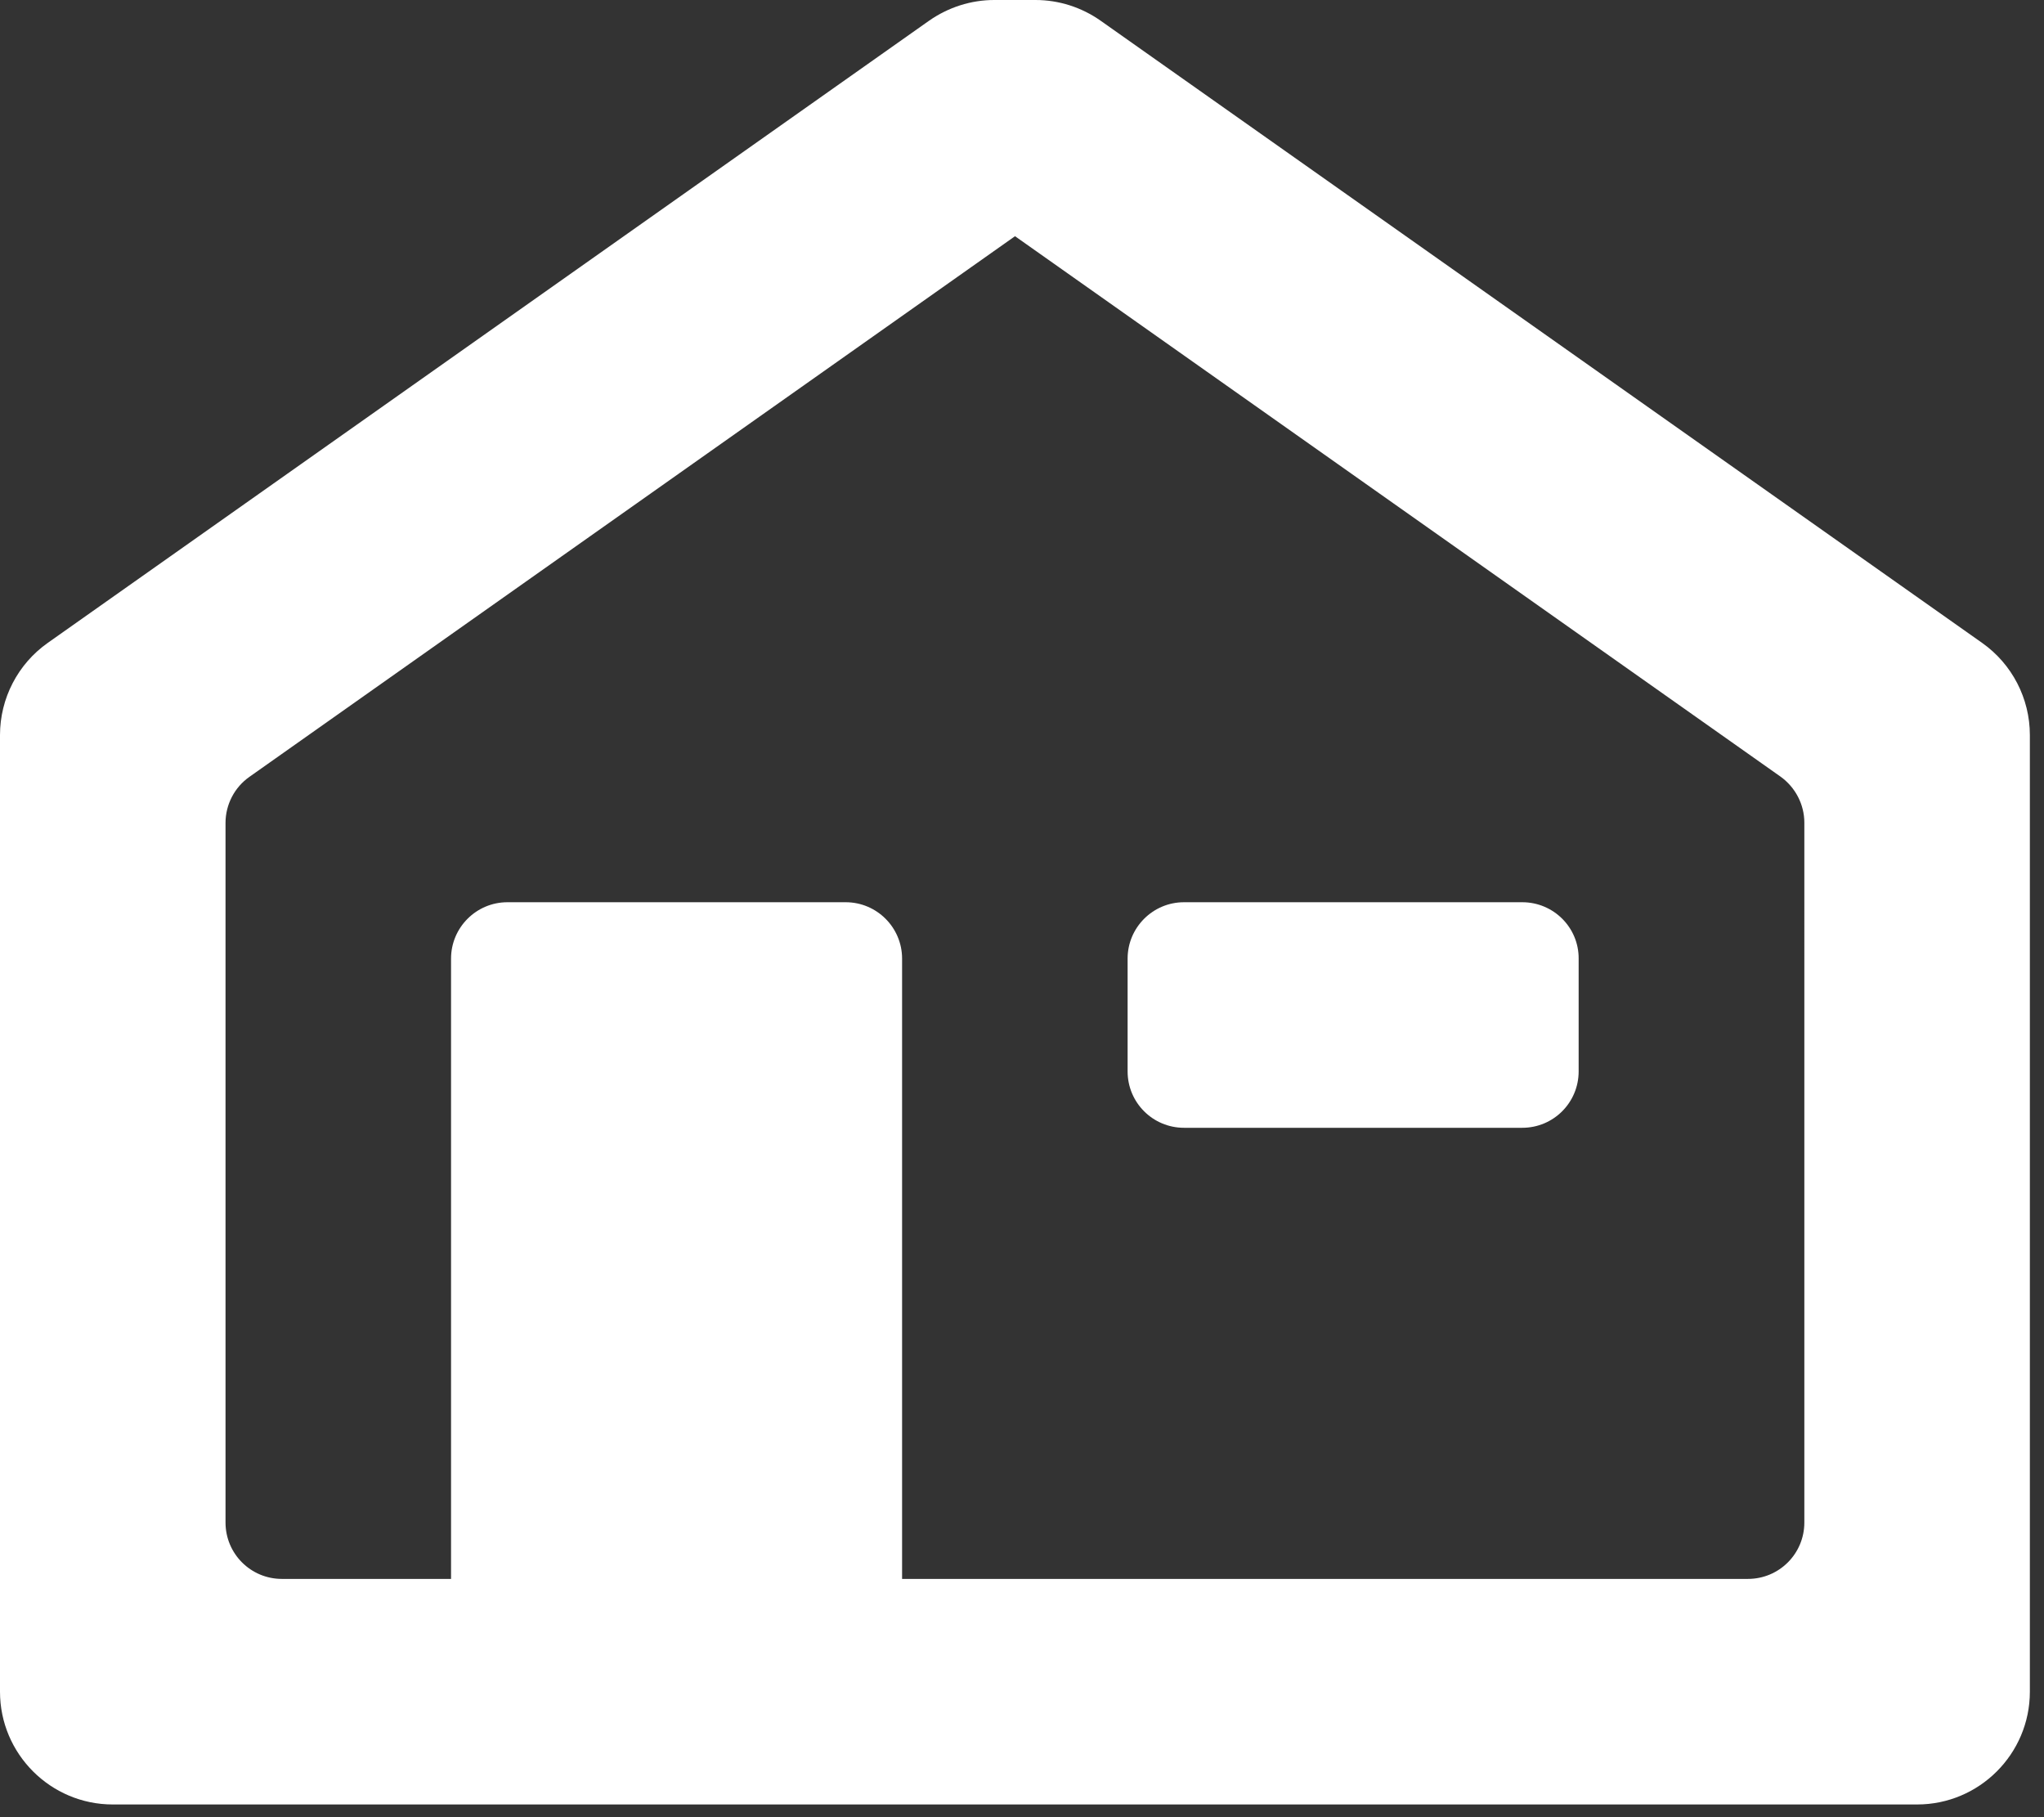 <?xml version="1.0" encoding="utf-8"?>
<!-- Generator: Adobe Illustrator 17.0.0, SVG Export Plug-In . SVG Version: 6.00 Build 0)  -->
<!DOCTYPE svg PUBLIC "-//W3C//DTD SVG 1.1//EN" "http://www.w3.org/Graphics/SVG/1.1/DTD/svg11.dtd">
<svg version="1.1" id="Layer_1" xmlns="http://www.w3.org/2000/svg" xmlns:xlink="http://www.w3.org/1999/xlink" x="0px" y="0px"
	 width="12.29px" height="10.924px" viewBox="0 0 12.29 10.924" enable-background="new 0 0 12.29 10.924" xml:space="preserve">
<rect x="0" y="0" width="12.29" height="10.924" fill="#333333" stroke="none"/>
<path fill="#fff" d="M11.918,3.865L6.617,0.124C6.503,0.044,6.367,0,6.226,0H5.978c-0.14,0-0.276,0.044-0.391,0.124l-5.3,3.741
	C0.107,3.992,0,4.199,0,4.419v5.751c0,0.374,0.304,0.678,0.678,0.678h2.034h2.712h6.103c0.374,0,0.678-0.304,0.678-0.678V4.419
	C12.205,4.199,12.098,3.992,11.918,3.865z M10.849,9.153c0,0.188-0.152,0.339-0.339,0.339H5.424V5.763
	c0-0.187-0.152-0.339-0.339-0.339H3.051c-0.187,0-0.339,0.152-0.339,0.339v3.729H1.695c-0.188,0-0.339-0.152-0.339-0.339V4.947
	c0-0.11,0.054-0.214,0.144-0.277L6.103,1.42l4.603,3.249c0.089,0.064,0.143,0.167,0.143,0.277
	C10.849,4.947,10.849,9.153,10.849,9.153z"/>
<path fill="#fff" d="M9.153,5.424H7.119c-0.187,0-0.339,0.152-0.339,0.339v0.678c0,0.188,0.152,0.339,0.339,0.339h2.034
	c0.188,0,0.339-0.152,0.339-0.339V5.763C9.493,5.576,9.341,5.424,9.153,5.424z"/>
</svg>
